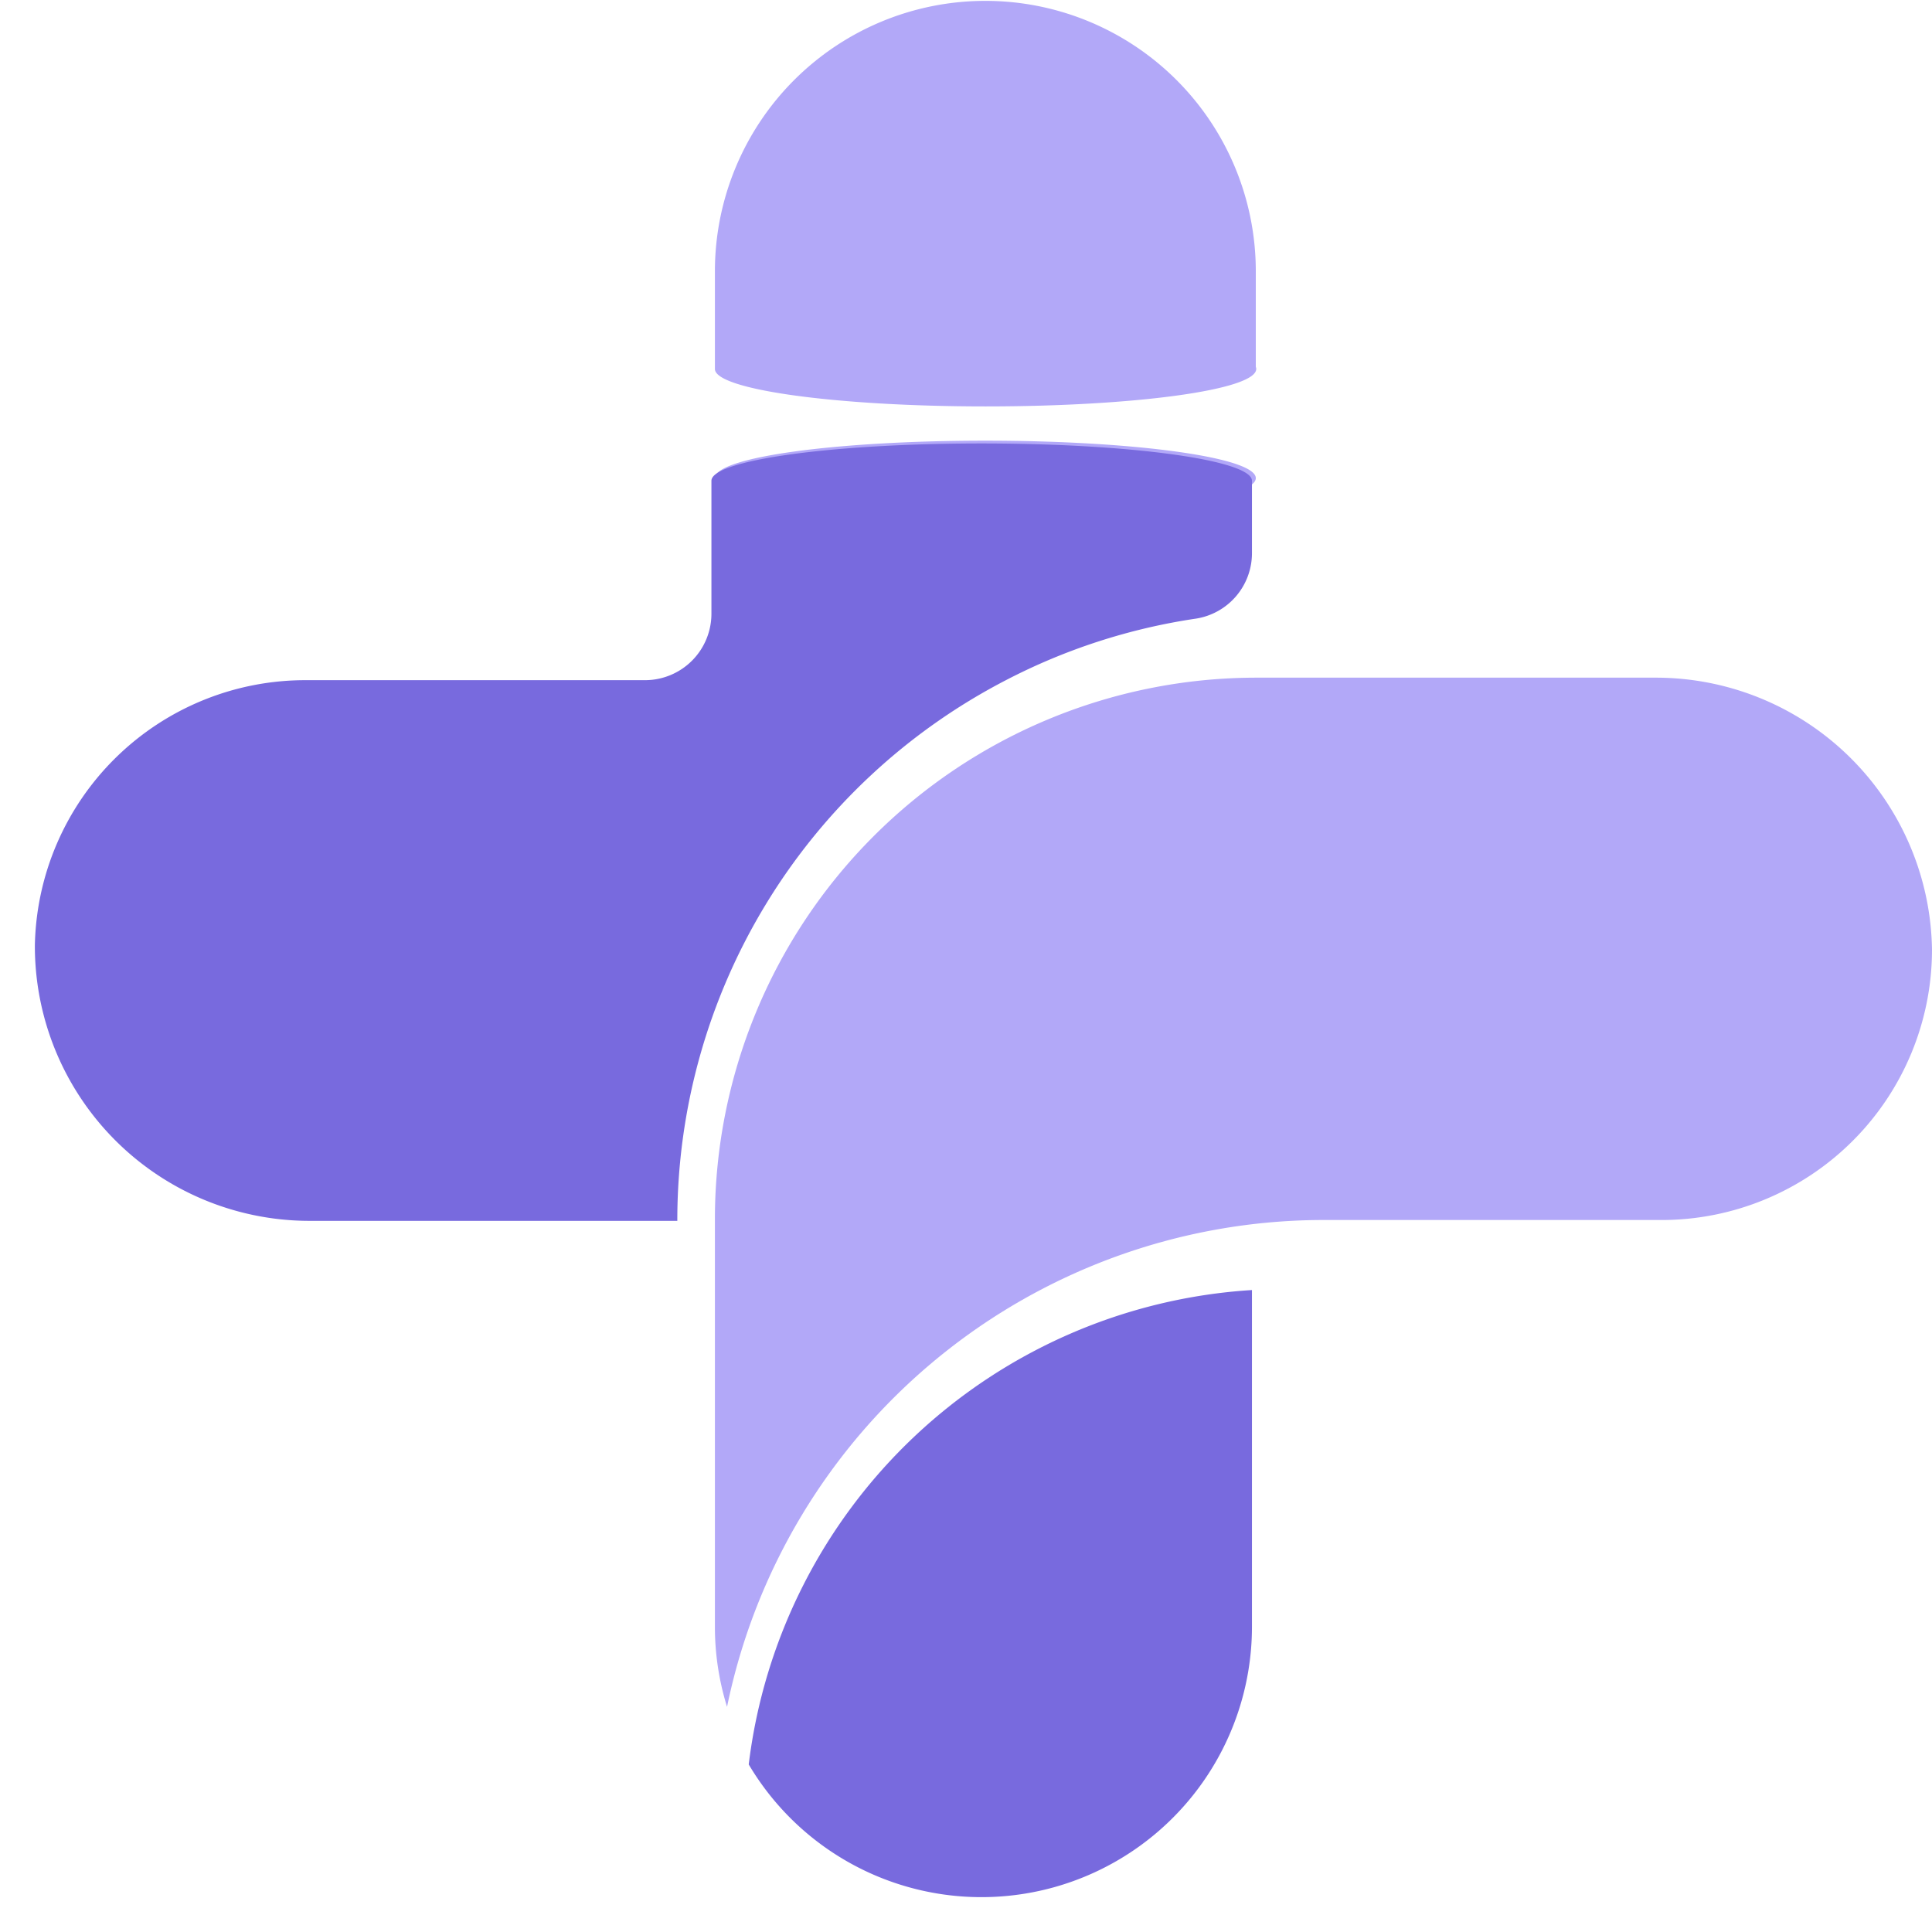 <svg xmlns="http://www.w3.org/2000/svg" width="27.7" height="27.699" viewBox="0 0 27.7 27.699">
  <g id="Grupo_1696" data-name="Grupo 1696" transform="translate(0.5)">
    <g id="Grupo_1681" data-name="Grupo 1681" transform="translate(0)">
      <path id="Unión_7" data-name="Unión 7" d="M0,23.32V17.489A7.765,7.765,0,0,1,7.756,9.716h5.737a3.959,3.959,0,0,1,3.957,3.9,3.878,3.878,0,0,1-3.878,3.876H8.658a8.735,8.735,0,0,0-8.484,6.98A3.866,3.866,0,0,1,0,23.32ZM0,6.855c0-.3,1.736-.537,3.877-.537s3.878.24,3.878.537-1.736.536-3.878.536S0,7.151,0,6.855ZM0,5.29v-1.4a3.877,3.877,0,1,1,7.755,0V5.26a.078.078,0,0,1,.006.03c0,.3-1.737.537-3.88.537S0,5.586,0,5.29Z" transform="translate(9.75)" fill="#b2a8f8"/>
      <path id="Unión_8" data-name="Unión 8" d="M10.235,18.938a7.755,7.755,0,0,1,7.215-6.8v4.828a3.878,3.878,0,0,1-7.215,1.974ZM3.955,11.146A3.939,3.939,0,0,1,0,7.194a3.878,3.878,0,0,1,3.877-3.8H8.743A.953.953,0,0,0,9.7,2.437V.535C9.7.24,11.432,0,13.573,0s3.876.24,3.877.535V1.566a.95.95,0,0,1-.8.945,8.652,8.652,0,0,0-2.72.879,8.72,8.72,0,0,0-4.719,7.756Z" transform="translate(0 6.358)" fill="#786ade" stroke="rgba(0,0,0,0)" stroke-miterlimit="10" stroke-width="1"/>
    </g>
  </g>
</svg>
